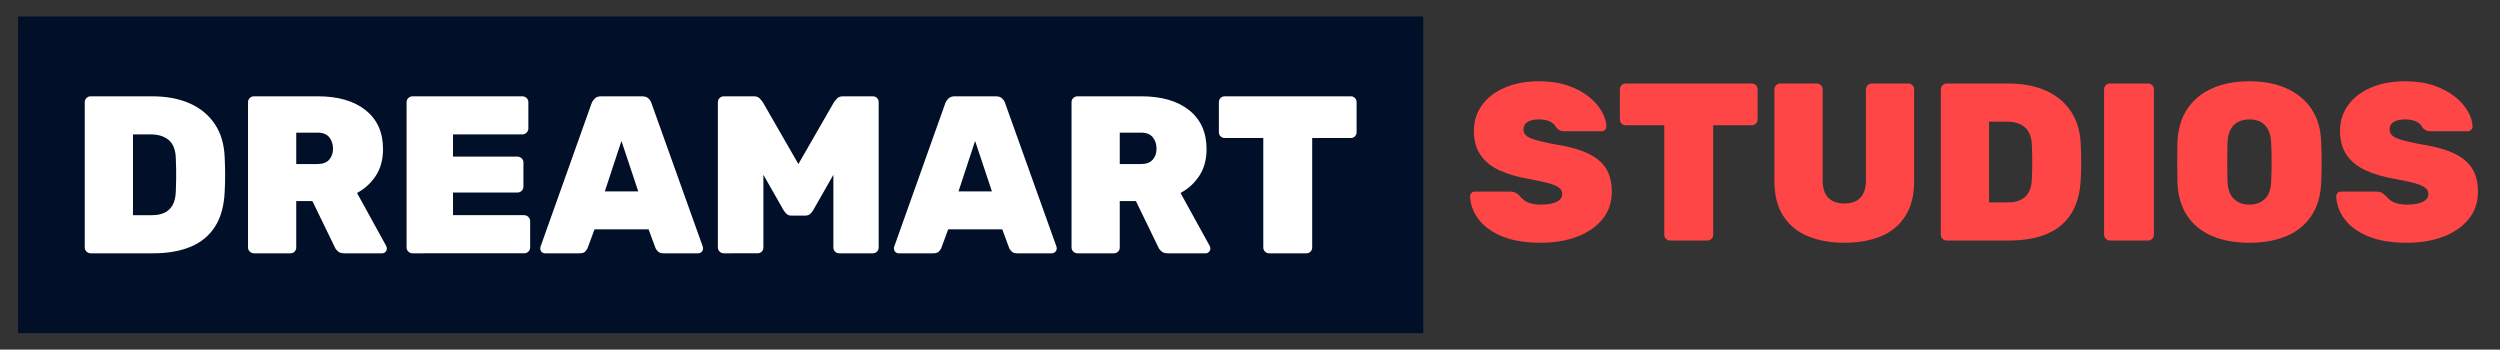 <?xml version="1.0" encoding="utf-8"?>
<!-- Generator: Adobe Illustrator 16.0.0, SVG Export Plug-In . SVG Version: 6.00 Build 0)  -->
<!DOCTYPE svg PUBLIC "-//W3C//DTD SVG 1.1//EN" "http://www.w3.org/Graphics/SVG/1.1/DTD/svg11.dtd">
<svg version="1.1" id="Layer_4" xmlns="http://www.w3.org/2000/svg" xmlns:xlink="http://www.w3.org/1999/xlink" x="0px" y="0px"
	 width="1516px" height="212px" viewBox="0 0 1516 212" enable-background="new 0 0 1516 212" xml:space="preserve">
<rect x="0" y="0" width="1516" height="212" fill="#333333" stroke="none"/>
<g enable-background="new    ">
	<path fill="#FF4646" d="M934.295,147.207c-9.52,0-17.431-1.34-23.731-4.014c-6.303-2.672-11.017-6.164-14.144-10.471
		c-3.129-4.307-4.783-8.861-4.965-13.668c0-0.816,0.272-1.496,0.816-2.041c0.544-0.543,1.225-0.816,2.04-0.816h21.624
		c1.269,0,2.266,0.205,2.992,0.613c0.725,0.408,1.496,0.975,2.312,1.699c0.815,1,1.769,1.928,2.856,2.789s2.492,1.543,4.216,2.039
		c1.722,0.5,3.716,0.748,5.983,0.748c4.17,0,7.389-0.564,9.656-1.699c2.266-1.133,3.4-2.697,3.4-4.693
		c0-1.539-0.612-2.809-1.836-3.807c-1.225-0.998-3.287-1.904-6.188-2.721c-2.903-0.816-6.848-1.676-11.832-2.584
		c-6.983-1.178-13.012-2.924-18.089-5.236c-5.079-2.312-8.954-5.44-11.628-9.384c-2.676-3.944-4.012-8.816-4.012-14.62
		c0-5.893,1.653-11.105,4.964-15.64c3.309-4.533,7.933-8.068,13.872-10.608c5.938-2.537,12.852-3.808,20.74-3.808
		c6.527,0,12.308,0.863,17.34,2.584c5.031,1.724,9.27,3.967,12.716,6.732c3.444,2.767,6.073,5.735,7.888,8.908
		c1.813,3.175,2.765,6.211,2.856,9.112c0,0.815-0.296,1.519-0.884,2.107c-0.591,0.591-1.248,0.884-1.973,0.884h-22.712
		c-1.088,0-1.995-0.181-2.72-0.544c-0.727-0.361-1.451-0.951-2.176-1.768c-0.455-1.269-1.588-2.401-3.4-3.4
		c-1.814-0.996-4.127-1.496-6.936-1.496c-3.084,0-5.44,0.523-7.072,1.564c-1.632,1.043-2.448,2.563-2.448,4.556
		c0,1.36,0.497,2.54,1.496,3.536c0.997,0.999,2.765,1.883,5.304,2.652c2.537,0.771,6.074,1.61,10.608,2.516
		c8.612,1.271,15.571,3.084,20.876,5.44c5.304,2.358,9.18,5.439,11.628,9.248c2.448,3.808,3.672,8.568,3.672,14.279
		c0,6.439-1.859,11.969-5.576,16.594c-3.719,4.623-8.818,8.182-15.3,10.676C950.048,145.959,942.637,147.207,934.295,147.207z"/>
	<path fill="#FF4646" d="M1012.768,145.846c-0.999,0-1.836-0.34-2.516-1.02c-0.681-0.68-1.021-1.518-1.021-2.516V75.942H985.84
		c-0.999,0-1.836-0.34-2.517-1.02c-0.68-0.68-1.02-1.518-1.02-2.517V54.182c0-0.997,0.34-1.836,1.02-2.516
		c0.681-0.68,1.518-1.02,2.517-1.02h76.432c0.997,0,1.836,0.34,2.517,1.02c0.68,0.68,1.02,1.52,1.02,2.516v18.224
		c0,0.999-0.34,1.837-1.02,2.517c-0.681,0.68-1.52,1.02-2.517,1.02h-23.392v66.369c0,0.998-0.34,1.836-1.021,2.516
		c-0.68,0.68-1.519,1.02-2.516,1.02H1012.768z"/>
	<path fill="#FF4646" d="M1118.574,147.207c-8.432,0-15.844-1.316-22.235-3.945c-6.393-2.629-11.38-6.732-14.96-12.307
		c-3.583-5.576-5.372-12.625-5.372-21.148V54.182c0-0.997,0.361-1.836,1.088-2.516c0.725-0.68,1.54-1.02,2.448-1.02h22.168
		c0.996,0,1.836,0.34,2.516,1.02c0.68,0.68,1.021,1.52,1.021,2.516v55.216c0,4.623,1.132,8.115,3.399,10.473
		c2.266,2.357,5.529,3.535,9.792,3.535c4.261,0,7.501-1.178,9.725-3.535c2.22-2.357,3.331-5.85,3.331-10.473V54.182
		c0-0.997,0.361-1.836,1.089-2.516c0.725-0.68,1.585-1.02,2.584-1.02h22.031c0.997,0,1.836,0.34,2.517,1.02
		c0.68,0.68,1.02,1.52,1.02,2.516v55.625c0,8.523-1.768,15.572-5.304,21.148c-3.536,5.574-8.479,9.678-14.824,12.307
		C1134.259,145.891,1126.915,147.207,1118.574,147.207z"/>
	<path fill="#FF4646" d="M1180.454,145.846c-0.907,0-1.724-0.34-2.448-1.02c-0.727-0.68-1.088-1.518-1.088-2.516V54.182
		c0-0.997,0.361-1.836,1.088-2.516c0.725-0.68,1.541-1.02,2.448-1.02h37.265c8.793,0,16.409,1.428,22.848,4.284
		c6.437,2.856,11.513,7.051,15.231,12.58c3.717,5.531,5.713,12.331,5.984,20.4c0.181,3.898,0.272,7.344,0.272,10.336
		c0,2.991-0.092,6.392-0.272,10.199c-0.363,8.523-2.291,15.551-5.78,21.08c-3.491,5.531-8.41,9.635-14.756,12.309
		c-6.347,2.676-13.963,4.012-22.848,4.012H1180.454z M1206.158,122.727h11.561c2.991,0,5.529-0.498,7.615-1.496
		c2.085-0.996,3.717-2.561,4.896-4.691c1.177-2.131,1.813-4.873,1.904-8.229c0.089-2.629,0.157-4.986,0.203-7.073
		c0.045-2.084,0.045-4.169,0-6.256c-0.046-2.084-0.114-4.396-0.203-6.936c-0.184-4.985-1.611-8.613-4.284-10.88
		c-2.676-2.266-6.279-3.4-10.813-3.4h-10.88V122.727z"/>
	<path fill="#FF4646" d="M1279.461,145.846c-0.907,0-1.724-0.34-2.448-1.02c-0.727-0.68-1.088-1.518-1.088-2.516V54.182
		c0-0.997,0.361-1.836,1.088-2.516c0.725-0.68,1.541-1.02,2.448-1.02h23.12c0.997,0,1.836,0.34,2.516,1.02
		c0.681,0.68,1.021,1.52,1.021,2.516v88.128c0,0.998-0.34,1.836-1.021,2.516c-0.68,0.68-1.519,1.02-2.516,1.02H1279.461z"/>
	<path fill="#FF4646" d="M1364.053,147.207c-8.704,0-16.252-1.361-22.644-4.08c-6.393-2.721-11.425-6.822-15.097-12.309
		c-3.672-5.484-5.644-12.309-5.916-20.469c-0.091-3.807-0.136-7.728-0.136-11.763c0-4.033,0.045-8.046,0.136-12.036
		c0.272-8.068,2.244-14.869,5.916-20.4c3.672-5.529,8.726-9.724,15.164-12.58c6.437-2.856,13.962-4.284,22.576-4.284
		c8.521,0,16.001,1.428,22.44,4.284c6.437,2.856,11.513,7.051,15.231,12.58c3.717,5.531,5.665,12.332,5.849,20.4
		c0.181,3.99,0.271,8.003,0.271,12.036c0,4.035-0.091,7.957-0.271,11.763c-0.272,8.16-2.244,14.984-5.916,20.469
		c-3.673,5.486-8.704,9.588-15.097,12.309C1380.169,145.846,1372.665,147.207,1364.053,147.207z M1364.053,124.086
		c3.808,0,6.937-1.156,9.384-3.467c2.448-2.313,3.717-6.006,3.809-11.084c0.181-3.898,0.271-7.685,0.271-11.357
		s-0.091-7.412-0.271-11.22c-0.092-3.354-0.704-6.12-1.836-8.296c-1.135-2.177-2.676-3.762-4.624-4.761
		c-1.951-0.996-4.195-1.496-6.732-1.496c-2.539,0-4.807,0.5-6.8,1.496c-1.995,0.999-3.56,2.584-4.692,4.761
		c-1.135,2.176-1.746,4.942-1.836,8.296c-0.091,3.808-0.136,7.548-0.136,11.22s0.045,7.459,0.136,11.357
		c0.181,5.078,1.473,8.771,3.876,11.084C1357.002,122.93,1360.153,124.086,1364.053,124.086z"/>
	<path fill="#FF4646" d="M1459.522,147.207c-9.52,0-17.431-1.34-23.731-4.014c-6.303-2.672-11.016-6.164-14.145-10.471
		c-3.128-4.307-4.783-8.861-4.964-13.668c0-0.816,0.272-1.496,0.816-2.041c0.544-0.543,1.224-0.816,2.04-0.816h21.624
		c1.269,0,2.265,0.205,2.992,0.613c0.725,0.408,1.496,0.975,2.312,1.699c0.816,1,1.769,1.928,2.856,2.789s2.492,1.543,4.216,2.039
		c1.721,0.5,3.717,0.748,5.983,0.748c4.17,0,7.389-0.564,9.656-1.699c2.266-1.133,3.4-2.697,3.4-4.693
		c0-1.539-0.612-2.809-1.836-3.807c-1.225-0.998-3.287-1.904-6.188-2.721c-2.902-0.816-6.847-1.676-11.832-2.584
		c-6.982-1.178-13.011-2.924-18.088-5.236c-5.078-2.312-8.954-5.44-11.628-9.384c-2.675-3.944-4.012-8.816-4.012-14.62
		c0-5.893,1.653-11.105,4.964-15.64c3.309-4.533,7.933-8.068,13.872-10.608c5.938-2.537,12.852-3.808,20.74-3.808
		c6.527,0,12.308,0.863,17.34,2.584c5.032,1.724,9.27,3.967,12.716,6.732c3.444,2.767,6.073,5.735,7.888,8.908
		c1.813,3.175,2.765,6.211,2.856,9.112c0,0.815-0.296,1.519-0.884,2.107c-0.591,0.591-1.248,0.884-1.973,0.884h-22.712
		c-1.088,0-1.995-0.181-2.72-0.544c-0.727-0.361-1.451-0.951-2.176-1.768c-0.455-1.269-1.588-2.401-3.4-3.4
		c-1.814-0.996-4.127-1.496-6.936-1.496c-3.084,0-5.44,0.523-7.072,1.564c-1.632,1.043-2.448,2.563-2.448,4.556
		c0,1.36,0.497,2.54,1.496,3.536c0.997,0.999,2.765,1.883,5.304,2.652c2.538,0.771,6.073,1.61,10.608,2.516
		c8.612,1.271,15.572,3.084,20.876,5.44c5.304,2.358,9.18,5.439,11.628,9.248c2.448,3.808,3.672,8.568,3.672,14.279
		c0,6.439-1.859,11.969-5.576,16.594c-3.719,4.623-8.818,8.182-15.3,10.676C1475.275,145.959,1467.863,147.207,1459.522,147.207z"/>
</g>
<g>
	<rect x="10.975" y="9.99" fill="#020F29" width="852.084" height="192.02"/>
	<g>
		<path fill="#FFFFFF" d="M54.928,153.602c-0.906,0-1.723-0.342-2.447-1.021c-0.728-0.68-1.088-1.518-1.088-2.516V61.936
			c0-0.997,0.36-1.836,1.088-2.516c0.725-0.68,1.541-1.021,2.447-1.021h37.265c8.793,0,16.409,1.429,22.848,4.284
			c6.438,2.856,11.513,7.051,15.232,12.58c3.717,5.531,5.712,12.332,5.983,20.4c0.182,3.897,0.272,7.344,0.272,10.336
			c0,2.991-0.091,6.392-0.272,10.199c-0.362,8.523-2.291,15.551-5.779,21.08c-3.492,5.531-8.411,9.635-14.757,12.309
			c-6.347,2.678-13.963,4.014-22.848,4.014H54.928z M80.632,130.479h11.561c2.992,0,5.528-0.496,7.616-1.496
			c2.084-0.996,3.716-2.561,4.896-4.691c1.177-2.129,1.813-4.871,1.904-8.229c0.089-2.628,0.157-4.985,0.204-7.071
			c0.044-2.084,0.044-4.169,0-6.256c-0.047-2.086-0.115-4.396-0.204-6.937c-0.184-4.985-1.611-8.613-4.284-10.88
			c-2.675-2.266-6.279-3.4-10.813-3.4h-10.88V130.479z"/>
		<path fill="#FFFFFF" d="M153.937,153.602c-0.907,0-1.724-0.342-2.448-1.021c-0.728-0.68-1.088-1.518-1.088-2.516V61.936
			c0-0.997,0.36-1.836,1.088-2.516c0.725-0.68,1.541-1.021,2.448-1.021h38.761c12.328,0,22.008,2.813,29.035,8.433
			c7.024,5.623,10.541,13.464,10.541,23.527c0,6.349-1.452,11.743-4.354,16.185c-2.903,4.442-6.711,7.937-11.425,10.474
			l17.681,32.096c0.272,0.545,0.408,1.043,0.408,1.496c0,0.816-0.272,1.52-0.816,2.107c-0.544,0.592-1.224,0.885-2.04,0.885h-22.983
			c-1.724,0-3.038-0.43-3.943-1.291c-0.907-0.861-1.496-1.654-1.768-2.381l-13.602-28.016h-9.792v28.15c0,1-0.34,1.836-1.02,2.518
			c-0.681,0.68-1.521,1.02-2.517,1.02H153.937L153.937,153.602z M179.64,99.472h12.92c3.174,0,5.529-0.884,7.072-2.651
			c1.541-1.769,2.313-3.966,2.313-6.597c0-2.72-0.748-5.032-2.244-6.936c-1.496-1.904-3.877-2.856-7.142-2.856h-12.92V99.472z"/>
		<path fill="#FFFFFF" d="M250.086,153.602c-0.906,0-1.723-0.342-2.447-1.021c-0.727-0.68-1.088-1.518-1.088-2.516V61.936
			c0-0.997,0.361-1.836,1.088-2.516c0.726-0.68,1.541-1.021,2.447-1.021h66.64c0.996,0,1.857,0.341,2.584,1.021
			c0.726,0.68,1.089,1.52,1.089,2.516v16.048c0,0.908-0.363,1.725-1.089,2.448c-0.727,0.728-1.588,1.088-2.584,1.088h-42.022v13.464
			h39.031c0.995,0,1.856,0.342,2.584,1.021c0.725,0.68,1.088,1.52,1.088,2.516v14.688c0,1-0.363,1.837-1.088,2.519
			c-0.728,0.682-1.589,1.021-2.584,1.021h-39.031v13.73h43.11c0.996,0,1.857,0.363,2.585,1.088c0.725,0.729,1.088,1.588,1.088,2.584
			v15.914c0,0.998-0.363,1.836-1.088,2.516c-0.728,0.68-1.589,1.021-2.585,1.021H250.086z"/>
		<path fill="#FFFFFF" d="M330.462,153.602c-0.816,0-1.496-0.293-2.04-0.885c-0.544-0.59-0.816-1.293-0.816-2.107
			c0-0.361,0.046-0.68,0.138-0.951l31.008-87.042c0.361-0.997,0.996-1.949,1.903-2.856c0.904-0.905,2.177-1.36,3.809-1.36h24.888
			c1.723,0,3.037,0.455,3.944,1.36c0.905,0.907,1.496,1.859,1.768,2.856l31.146,87.042c0.089,0.271,0.136,0.59,0.136,0.951
			c0,0.814-0.295,1.52-0.884,2.107c-0.591,0.592-1.292,0.885-2.108,0.885h-20.942c-1.543,0-2.676-0.361-3.4-1.088
			c-0.727-0.727-1.224-1.404-1.496-2.041l-4.216-11.424h-32.775l-4.217,11.424c-0.271,0.637-0.748,1.314-1.428,2.041
			c-0.681,0.727-1.836,1.088-3.468,1.088H330.462L330.462,153.602z M366.773,116.063h20.266l-10.2-30.6L366.773,116.063z"/>
		<path fill="#FFFFFF" d="M438.987,153.602c-0.998,0-1.859-0.342-2.584-1.021c-0.728-0.68-1.089-1.518-1.089-2.516V61.936
			c0-0.997,0.361-1.836,1.089-2.516c0.725-0.68,1.586-1.021,2.584-1.021h18.089c1.632,0,2.854,0.455,3.672,1.36
			c0.814,0.907,1.359,1.542,1.632,1.904l21.76,37.808L505.9,61.664c0.271-0.361,0.815-0.997,1.633-1.904
			c0.814-0.905,2.04-1.36,3.672-1.36h18.088c0.996,0,1.836,0.341,2.516,1.021c0.681,0.68,1.021,1.52,1.021,2.516v88.129
			c0,1-0.341,1.836-1.021,2.518c-0.68,0.68-1.52,1.02-2.516,1.02h-20.4c-0.999,0-1.836-0.34-2.516-1.02
			c-0.681-0.682-1.021-1.518-1.021-2.518V106l-12.238,21.488c-0.455,0.727-1.044,1.451-1.77,2.176
			c-0.727,0.727-1.768,1.088-3.128,1.088h-8.296c-1.271,0-2.268-0.361-2.992-1.088c-0.727-0.725-1.314-1.449-1.768-2.176
			L462.924,106v44.064c0,0.998-0.34,1.836-1.021,2.516s-1.52,1.021-2.517,1.021H438.987L438.987,153.602z"/>
		<path fill="#FFFFFF" d="M544.931,153.602c-0.815,0-1.496-0.293-2.04-0.885c-0.544-0.59-0.815-1.293-0.815-2.107
			c0-0.361,0.045-0.68,0.137-0.951l31.008-87.042c0.361-0.997,0.996-1.949,1.903-2.856c0.905-0.905,2.177-1.36,3.809-1.36h24.889
			c1.722,0,3.037,0.455,3.943,1.36c0.905,0.907,1.496,1.859,1.769,2.856l31.145,87.042c0.089,0.271,0.136,0.59,0.136,0.951
			c0,0.814-0.295,1.52-0.884,2.107c-0.591,0.592-1.292,0.885-2.107,0.885h-20.943c-1.543,0-2.676-0.361-3.399-1.088
			c-0.728-0.727-1.225-1.404-1.496-2.041l-4.217-11.424H574.99l-4.216,11.424c-0.272,0.637-0.748,1.314-1.429,2.041
			s-1.836,1.088-3.468,1.088H544.931L544.931,153.602z M581.242,116.063h20.265l-10.2-30.6L581.242,116.063z"/>
		<path fill="#FFFFFF" d="M653.32,153.602c-0.907,0-1.725-0.342-2.448-1.021c-0.728-0.68-1.088-1.518-1.088-2.516V61.936
			c0-0.997,0.36-1.836,1.088-2.516c0.725-0.68,1.541-1.021,2.448-1.021h38.76c12.33,0,22.009,2.813,29.036,8.433
			c7.024,5.623,10.54,13.464,10.54,23.527c0,6.349-1.451,11.743-4.353,16.185c-2.902,4.442-6.711,7.937-11.424,10.474l17.68,32.096
			c0.272,0.545,0.408,1.043,0.408,1.496c0,0.816-0.271,1.52-0.815,2.107c-0.544,0.592-1.225,0.885-2.04,0.885h-22.983
			c-1.724,0-3.039-0.43-3.943-1.291c-0.907-0.861-1.496-1.654-1.769-2.381l-13.601-28.016h-9.792v28.15c0,1-0.341,1.836-1.021,2.518
			c-0.681,0.68-1.52,1.02-2.517,1.02H653.32L653.32,153.602z M679.023,99.472h12.921c3.173,0,5.528-0.884,7.071-2.651
			c1.541-1.769,2.313-3.966,2.313-6.597c0-2.72-0.748-5.032-2.243-6.936c-1.496-1.904-3.876-2.856-7.141-2.856h-12.92
			L679.023,99.472L679.023,99.472z"/>
		<path fill="#FFFFFF" d="M769.601,153.602c-0.999,0-1.836-0.342-2.516-1.021c-0.681-0.68-1.021-1.518-1.021-2.516V83.695h-23.393
			c-0.999,0-1.836-0.34-2.517-1.02s-1.021-1.518-1.021-2.516V61.936c0-0.997,0.34-1.836,1.021-2.516s1.518-1.021,2.517-1.021h76.432
			c0.997,0,1.836,0.341,2.518,1.021c0.68,0.68,1.02,1.52,1.02,2.516V80.16c0,0.999-0.34,1.836-1.02,2.516
			c-0.682,0.68-1.521,1.02-2.518,1.02h-23.392v66.369c0,1-0.34,1.836-1.021,2.518c-0.681,0.68-1.52,1.02-2.517,1.02H769.601
			L769.601,153.602z"/>
	</g>
</g>
</svg>
